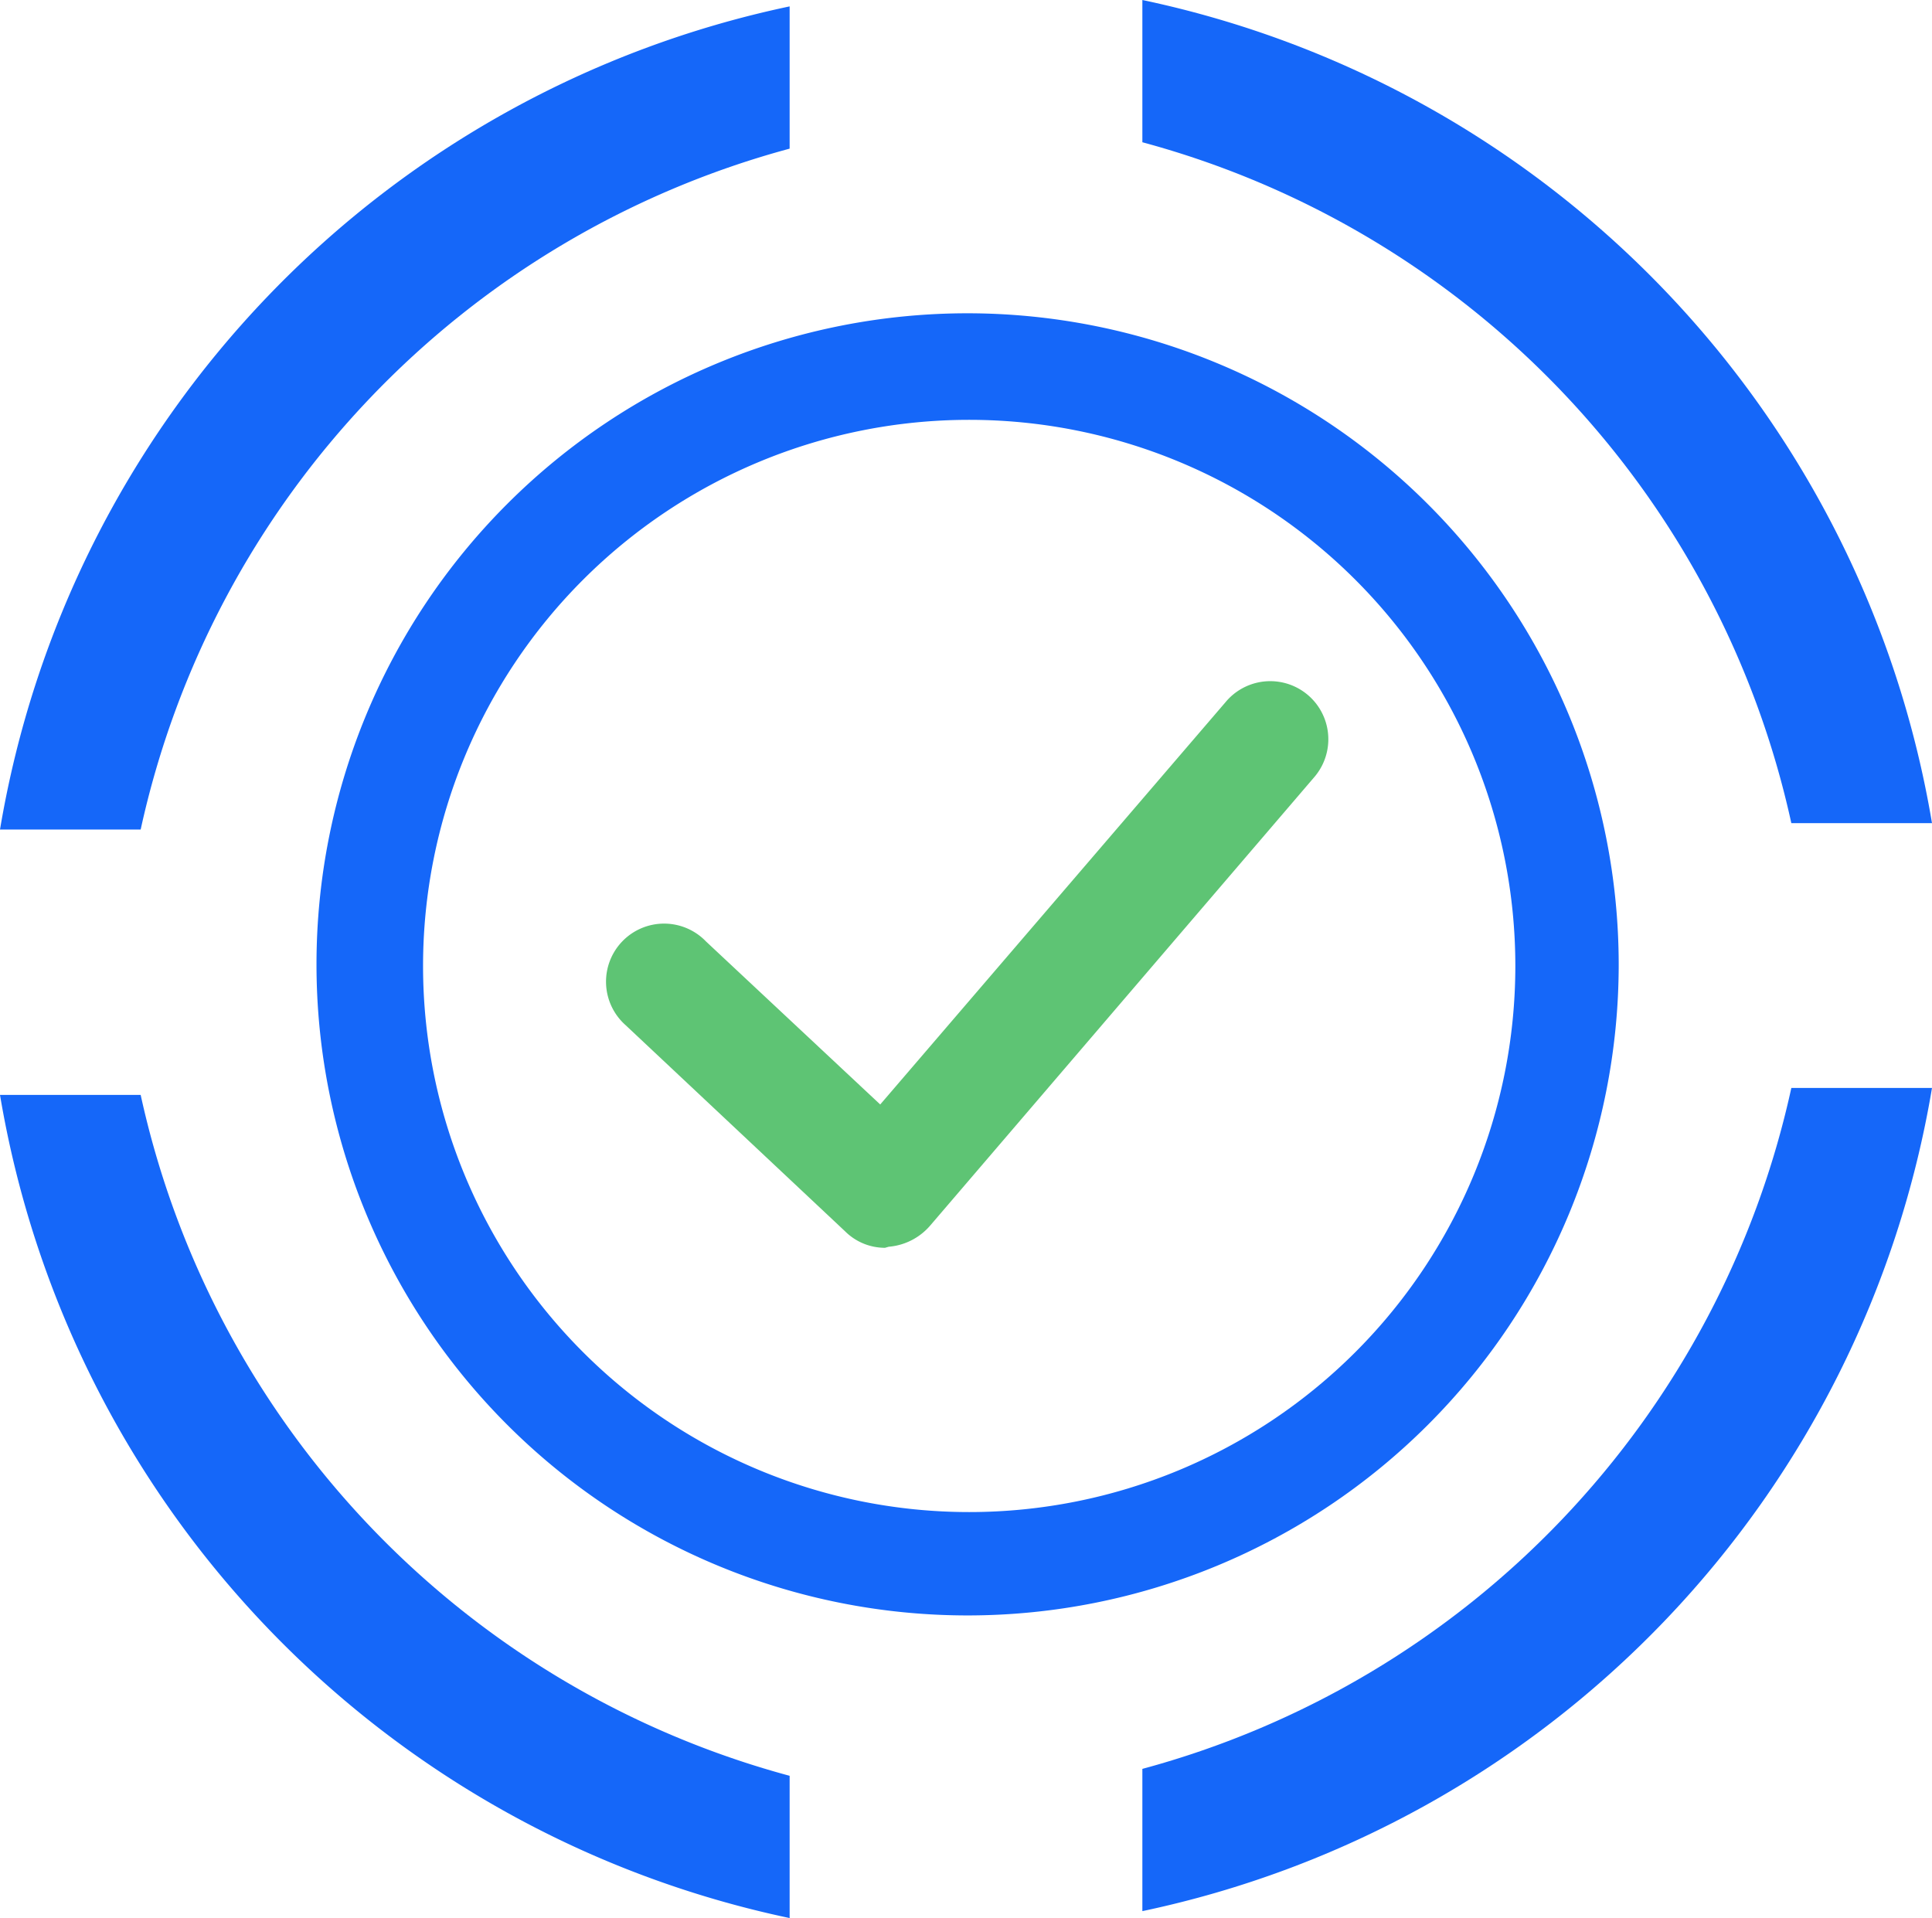 <svg xmlns="http://www.w3.org/2000/svg" viewBox="0 0 36.26 36"><defs><style>.cls-1{fill:#1567f9;}.cls-2{fill:#5ec474;}</style></defs><title>normal</title><g id="图层_2" data-name="图层 2"><g id="实时监控_配色02"><path class="cls-1" d="M21.44,33.2v2.67A19,19,0,0,0,36.26,20.42H33.62A17,17,0,0,1,21.44,33.2Z"/><path class="cls-1" d="M30.38,18.1A12.22,12.22,0,1,1,18.16,5.88,12.23,12.23,0,0,1,30.38,18.1ZM18.19,7.88A10.25,10.25,0,1,0,28.44,18.13,10.25,10.25,0,0,0,18.19,7.88Z"/><path class="cls-1" d="M33.62,15.45h2.64A19,19,0,0,0,21.44,0V2.67A17,17,0,0,1,33.62,15.45Z"/><path class="cls-1" d="M2.64,20.55H0A19,19,0,0,0,14.82,36V33.33A17,17,0,0,1,2.64,20.55Z"/><path class="cls-1" d="M14.82,2.79V.12A19,19,0,0,0,0,15.57H2.64A17,17,0,0,1,14.82,2.79Z"/><path class="cls-2" d="M16.61,23.42a1.06,1.06,0,0,1-.75-.31l-4.12-3.87a1.09,1.09,0,1,1,1.51-1.57l3.27,3.06L23,13.18a1.09,1.09,0,1,1,1.68,1.39L17.46,23a1.15,1.15,0,0,1-.78.4Z"/></g></g></svg>